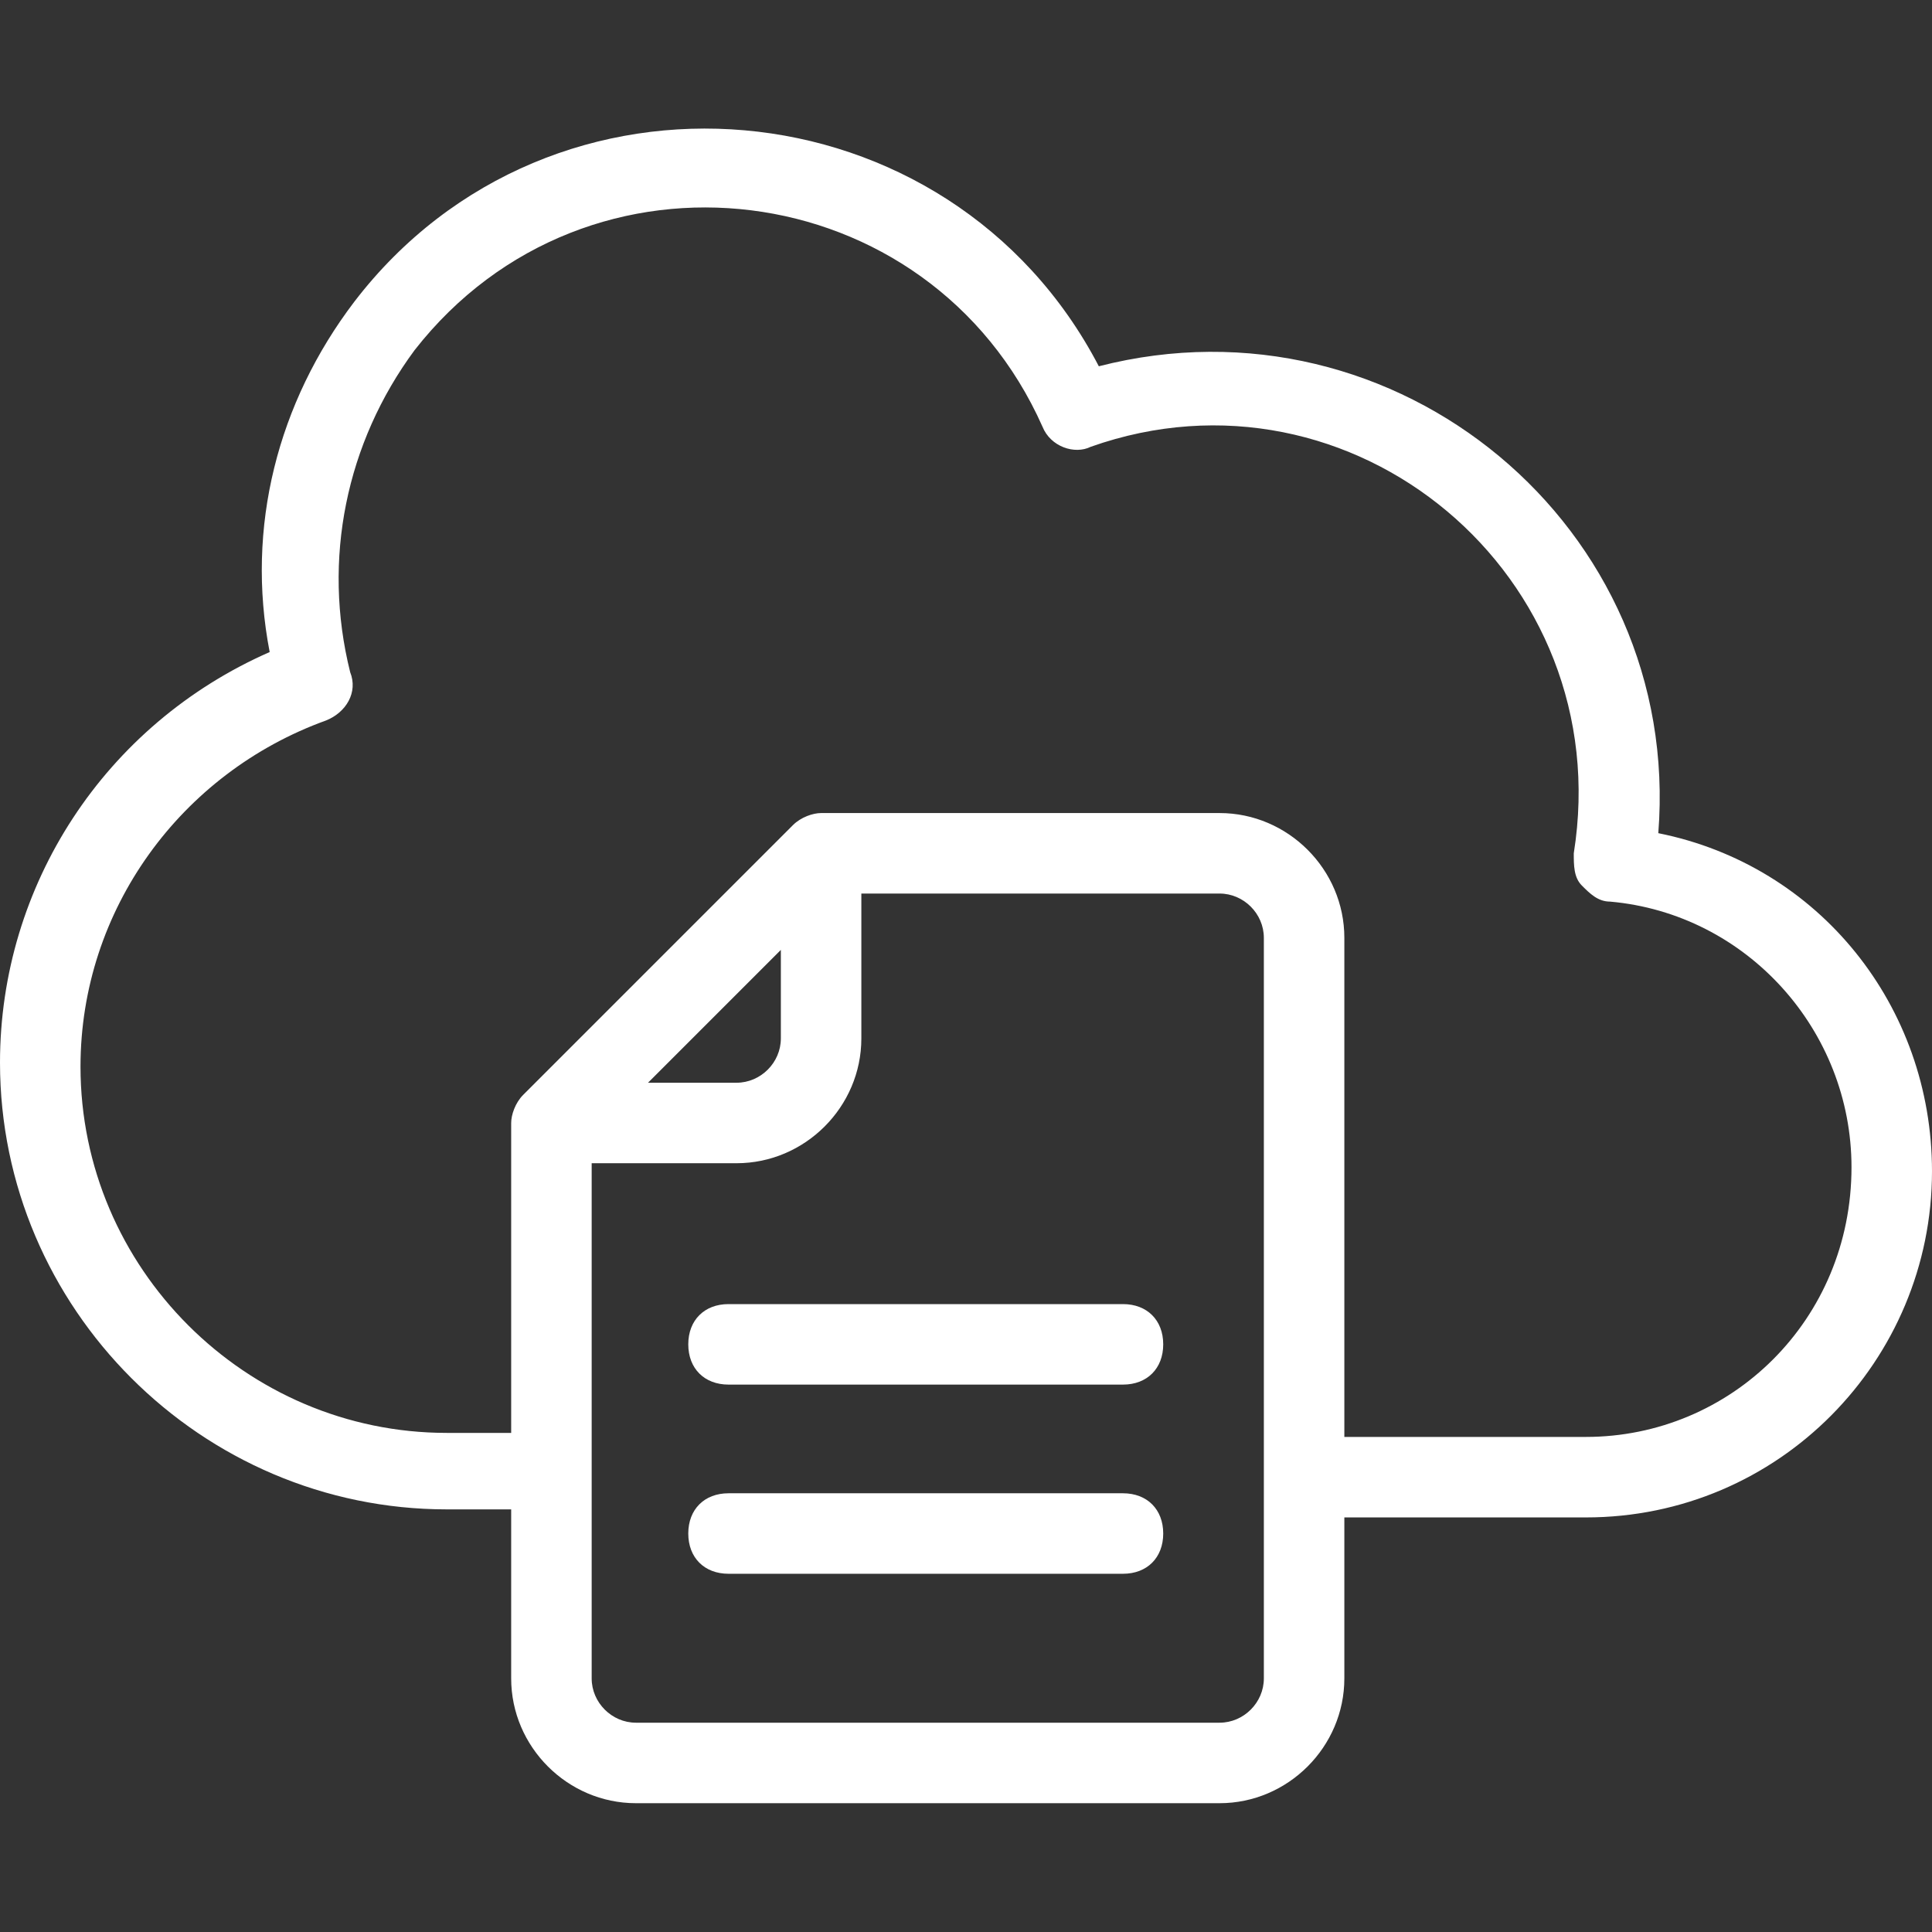 <svg xmlns="http://www.w3.org/2000/svg" xmlns:xlink="http://www.w3.org/1999/xlink" version="1.1" x="0px" y="0px" viewBox="0 0 48 48" style="enable-background:new 0 0 48 48;" xml:space="preserve">
  <rect x="0" y="0" width="48" height="48" fill="#333333" stroke="none"/>
  <g>
    <path fill="#fff" d="M41.2,20.7c0.6-7.6-6.5-13.5-13.9-11.6C23.6,2,13.7,1.1,8.8,7.5c-1.9,2.5-2.7,5.6-2.1,8.7C2.6,18,0,22,0,26.4 c0,6.1,5,11.1,11.1,11.1c0,0,0,0,0,0l1.6,0v4.2c0,1.7,1.4,3.1,3.1,3.1h14.5c1.7,0,3.1-1.4,3.1-3.1v-4l6,0c4.8,0,8.6-3.9,8.6-8.6 C48,25,45.2,21.5,41.2,20.7z M31.4,41.7c0,0.6-0.5,1.1-1.1,1.1H15.8c-0.6,0-1.1-0.5-1.1-1.1V28.9h3.6c1.7,0,3.1-1.4,3.1-3.1v-3.6 h8.9c0.6,0,1.1,0.5,1.1,1.1V41.7z M16.1,26.9l3.3-3.3v2.2c0,0.6-0.5,1.1-1.1,1.1H16.1z M39.4,35.7l-6,0V23.3c0-1.7-1.4-3.1-3.1-3.1 h-9.9c-0.2,0-0.5,0.1-0.7,0.3L13,27.2c0,0,0,0,0,0c-0.2,0.2-0.3,0.5-0.3,0.7v7.7l-1.6,0c-5,0-9.1-4.1-9.1-9.1 c0-3.9,2.5-7.3,6.1-8.6c0.5-0.2,0.8-0.7,0.6-1.2C8,13.9,8.6,11,10.3,8.7c4.3-5.5,12.8-4.4,15.6,1.9c0.2,0.5,0.8,0.7,1.2,0.5 c6.5-2.3,13.1,3.2,12,10.1c0,0.3,0,0.6,0.2,0.8s0.4,0.4,0.7,0.4c3.4,0.3,6,3.2,6,6.6C46,32.8,43,35.7,39.4,35.7z"/>
    <path fill="#fff" d="M27.9,32.4h-9.8c-0.6,0-1,0.4-1,1s0.4,1,1,1h9.8c0.6,0,1-0.4,1-1S28.5,32.4,27.9,32.4z"/>
    <path fill="#fff" d="M27.9,37.1h-9.8c-0.6,0-1,0.4-1,1s0.4,1,1,1h9.8c0.6,0,1-0.4,1-1S28.5,37.1,27.9,37.1z"/>
  </g>
</svg>